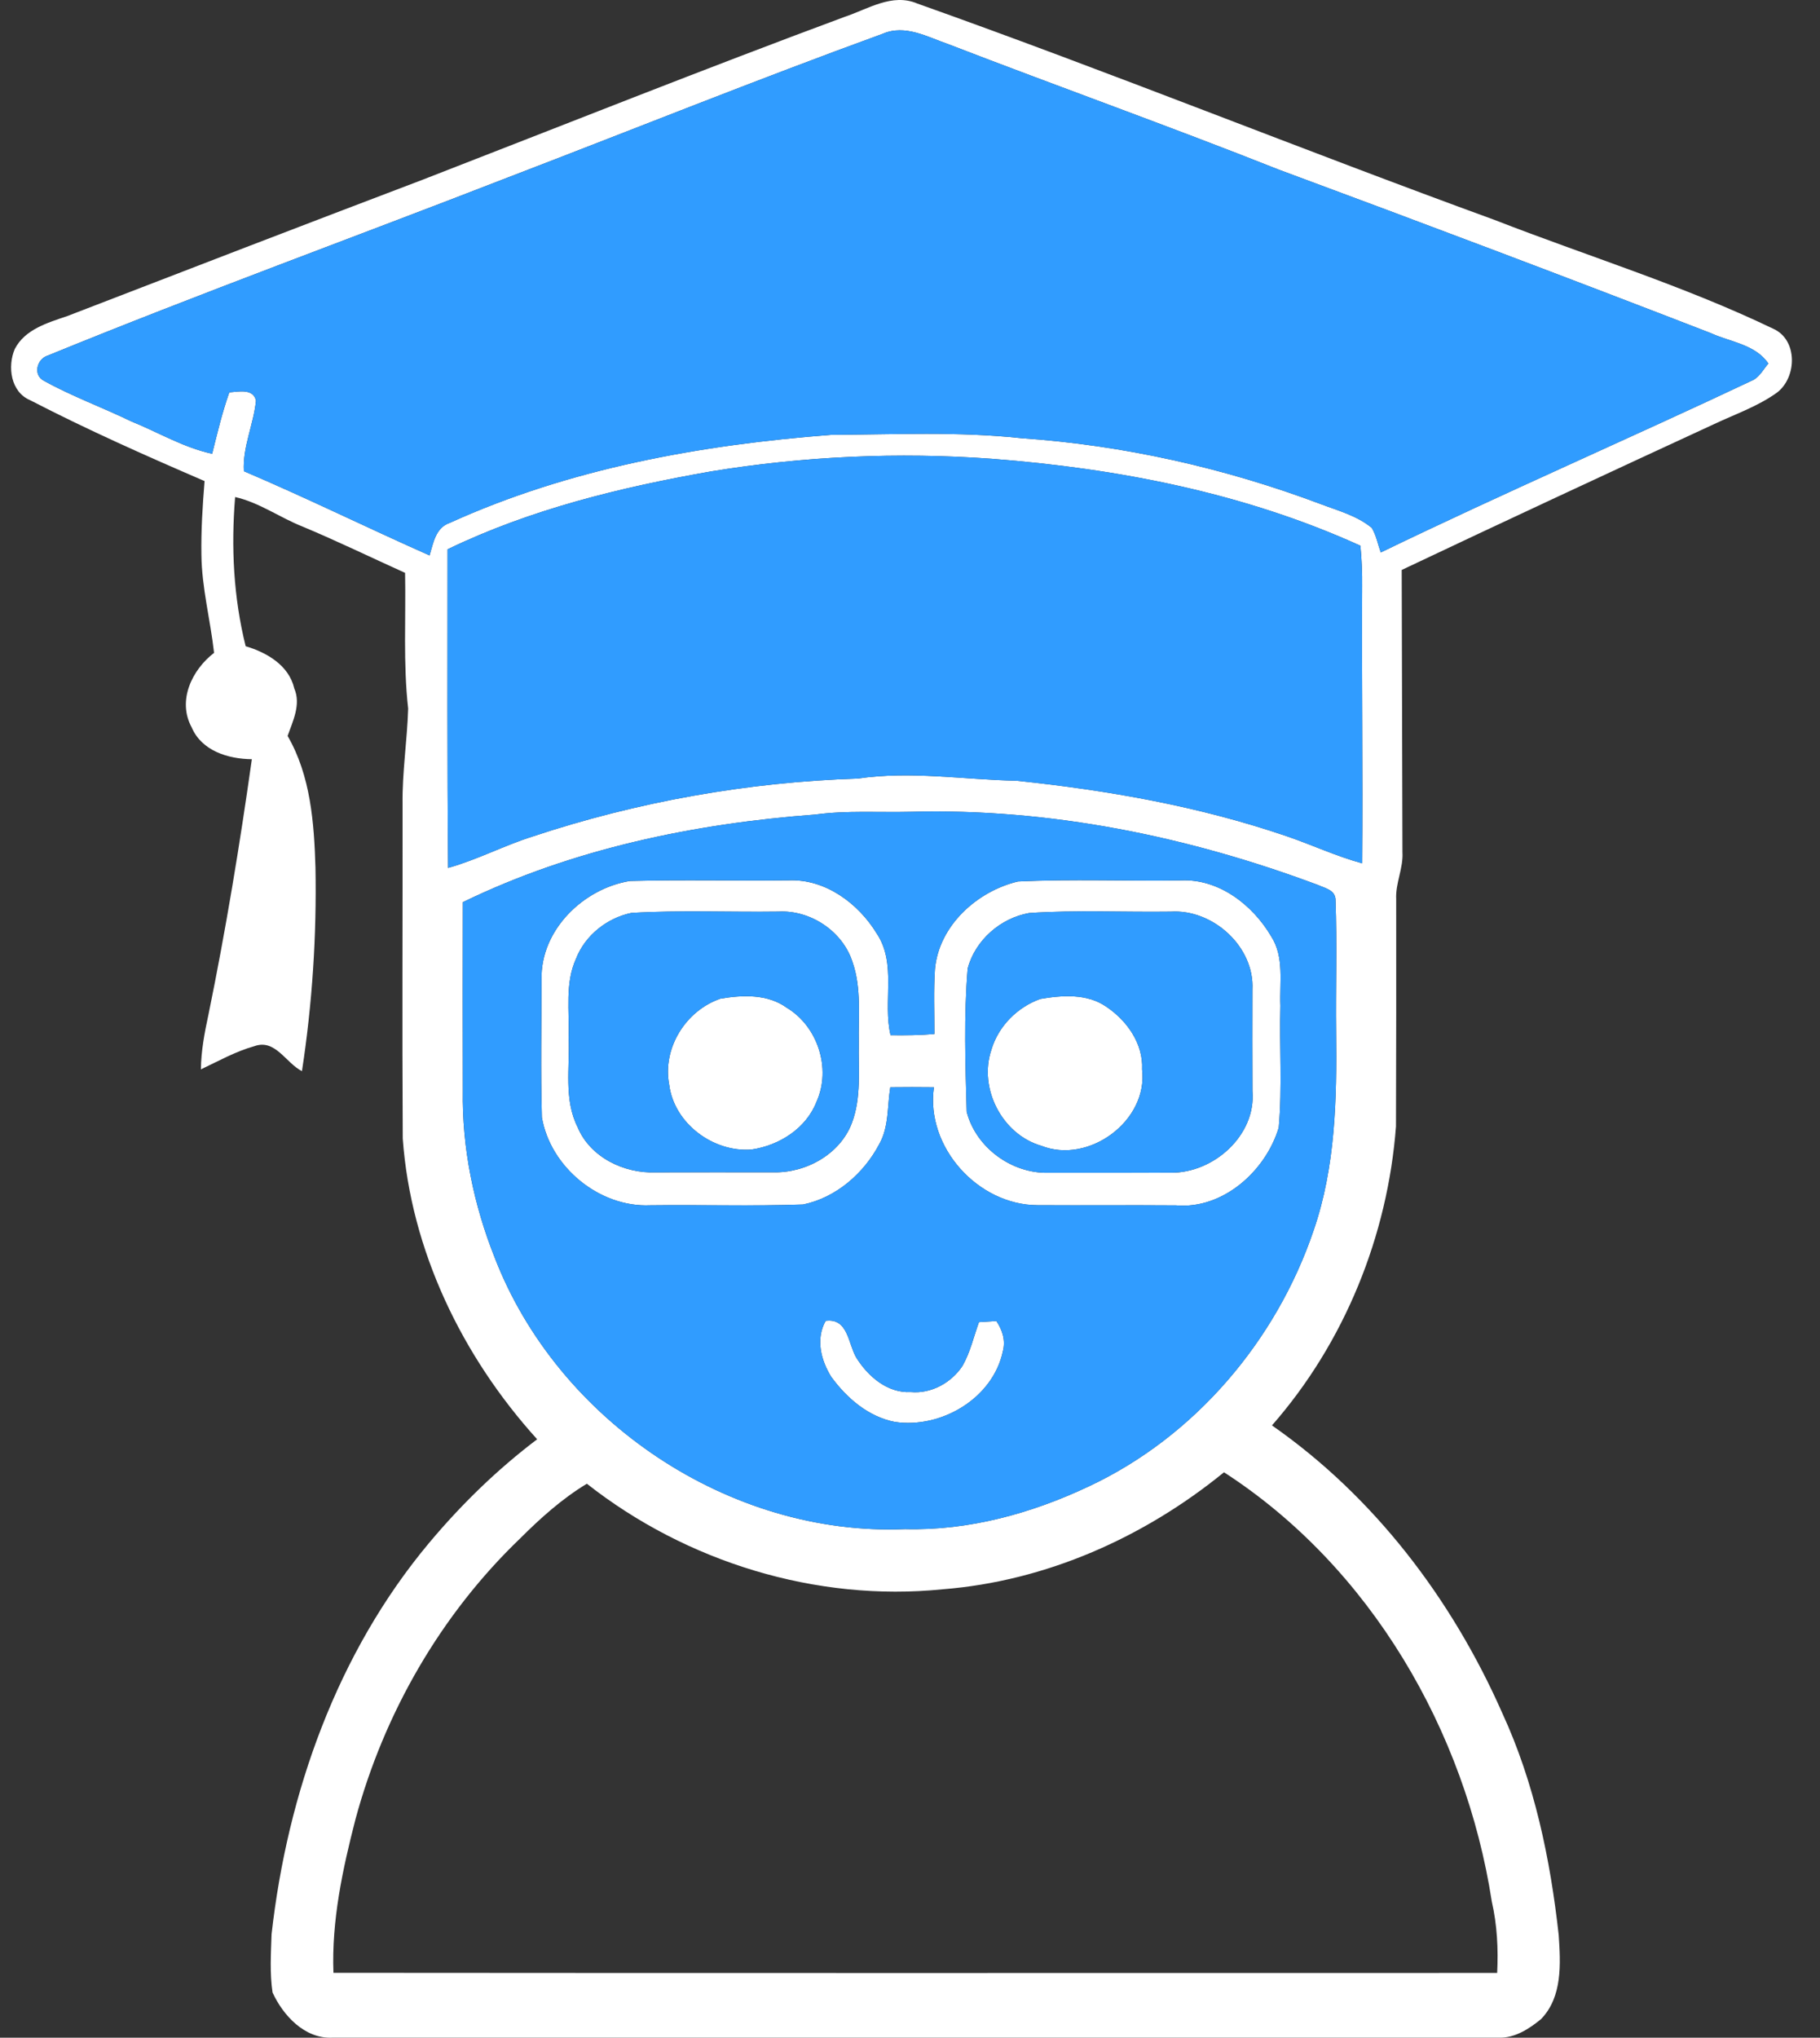 <svg width="42" height="47" viewBox="0 0 42 47" fill="none" xmlns="http://www.w3.org/2000/svg">
<rect x="0" y="0" width="42" height="47" fill="#333333" stroke="none"/>
<path d="M19.491 0.389C20.029 0.211 20.587 -0.165 21.167 0.081C25.636 1.668 30.034 3.45 34.491 5.073C36.634 5.908 38.845 6.585 40.92 7.582C41.488 7.834 41.471 8.697 41.012 9.052C40.568 9.373 40.044 9.552 39.552 9.784C37.146 10.895 34.742 12.012 32.347 13.146C32.353 15.315 32.358 17.485 32.364 19.654C32.387 20.027 32.2 20.371 32.22 20.743C32.221 22.489 32.222 24.235 32.215 25.981C32.023 28.506 31.028 30.967 29.353 32.877C31.713 34.521 33.51 36.888 34.666 39.508C35.41 41.118 35.776 42.877 35.97 44.632C36.014 45.291 36.06 46.058 35.562 46.571C35.293 46.792 34.965 47.005 34.604 46.999C25.623 46.999 16.643 46.998 7.664 46.999C7.031 47.026 6.535 46.49 6.29 45.958C6.223 45.513 6.252 45.06 6.267 44.614C6.633 41.354 7.783 38.117 9.906 35.583C10.646 34.7 11.477 33.891 12.396 33.197C10.668 31.29 9.48 28.843 9.294 26.259C9.279 23.689 9.293 21.117 9.29 18.547C9.28 17.809 9.397 17.078 9.419 16.344C9.302 15.304 9.368 14.257 9.348 13.213C8.559 12.857 7.782 12.479 6.984 12.146C6.457 11.938 5.986 11.591 5.426 11.464C5.331 12.617 5.388 13.779 5.669 14.905C6.157 15.05 6.667 15.345 6.791 15.879C6.949 16.247 6.76 16.628 6.637 16.974C7.168 17.891 7.249 18.978 7.28 20.013C7.309 21.582 7.206 23.155 6.968 24.706C6.596 24.518 6.353 23.957 5.873 24.129C5.437 24.25 5.042 24.474 4.636 24.665C4.641 24.237 4.721 23.817 4.811 23.4C5.211 21.448 5.534 19.482 5.812 17.511C5.267 17.506 4.654 17.32 4.423 16.776C4.087 16.162 4.429 15.45 4.94 15.058C4.856 14.302 4.656 13.559 4.648 12.795C4.639 12.228 4.675 11.662 4.721 11.096C3.364 10.511 2.01 9.91 0.697 9.231C0.246 9.044 0.168 8.452 0.341 8.05C0.575 7.595 1.102 7.444 1.551 7.291C4.287 6.235 7.027 5.18 9.77 4.139C13.008 2.883 16.235 1.596 19.491 0.389ZM20.371 0.779C17.468 1.835 14.601 2.99 11.716 4.095C8.182 5.469 4.618 6.765 1.11 8.198C0.848 8.274 0.751 8.656 1.021 8.787C1.665 9.143 2.362 9.396 3.025 9.717C3.648 9.968 4.234 10.324 4.896 10.466C5.015 9.99 5.128 9.511 5.292 9.05C5.501 9.034 5.85 8.954 5.907 9.243C5.853 9.791 5.596 10.308 5.628 10.868C7.072 11.482 8.48 12.176 9.913 12.811C10 12.524 10.051 12.171 10.379 12.06C13.145 10.804 16.177 10.259 19.189 10.029C20.649 10.023 22.118 9.949 23.572 10.107C25.934 10.269 28.27 10.796 30.485 11.629C30.886 11.781 31.32 11.896 31.657 12.176C31.76 12.349 31.796 12.553 31.864 12.742C34.709 11.365 37.612 10.11 40.469 8.76C40.617 8.672 40.699 8.512 40.808 8.385C40.508 7.942 39.931 7.891 39.479 7.683C36.164 6.4 32.84 5.146 29.508 3.912C26.983 2.911 24.424 1.999 21.889 1.021C21.407 0.855 20.888 0.555 20.371 0.779ZM16.41 10.873C14.326 11.239 12.241 11.746 10.328 12.67C10.329 15.12 10.318 17.569 10.341 20.018C11.011 19.831 11.63 19.502 12.293 19.293C14.713 18.491 17.252 18.039 19.798 17.957C21.015 17.777 22.236 17.983 23.455 18.007C25.569 18.227 27.679 18.599 29.695 19.288C30.277 19.487 30.839 19.75 31.435 19.913C31.452 17.785 31.423 15.656 31.434 13.528C31.438 13.213 31.424 12.899 31.394 12.587C28.722 11.373 25.798 10.805 22.888 10.582C20.726 10.425 18.549 10.523 16.41 10.873ZM10.68 20.809C10.677 22.258 10.678 23.707 10.68 25.156C10.66 26.472 10.93 27.784 11.415 29.004C12.87 32.774 16.838 35.439 20.888 35.269C22.356 35.307 23.808 34.906 25.127 34.283C27.573 33.137 29.454 30.921 30.315 28.376C30.82 26.911 30.851 25.343 30.834 23.81C30.822 22.793 30.858 21.773 30.82 20.758C30.817 20.531 30.587 20.489 30.422 20.415C27.423 19.291 24.223 18.638 21.012 18.725C20.278 18.742 19.539 18.69 18.809 18.788C16.017 18.996 13.21 19.579 10.68 20.809ZM21.752 36.657C18.837 36.953 15.84 36.028 13.543 34.222C12.972 34.567 12.473 35.015 12.002 35.485C10.171 37.241 8.864 39.515 8.203 41.962C7.905 43.117 7.65 44.303 7.695 45.503C16.647 45.511 25.599 45.506 34.55 45.506C34.577 44.954 34.55 44.4 34.426 43.858C33.816 39.918 31.626 36.142 28.246 33.958C26.403 35.461 24.135 36.471 21.752 36.657Z" fill="white"/>
<path d="M12.497 22.584C12.475 21.45 13.461 20.495 14.536 20.32C15.757 20.288 16.98 20.319 18.203 20.305C19.047 20.271 19.807 20.835 20.233 21.533C20.698 22.232 20.368 23.105 20.551 23.877C20.889 23.881 21.227 23.879 21.563 23.849C21.565 23.351 21.543 22.851 21.576 22.354C21.666 21.352 22.545 20.557 23.489 20.332C24.743 20.272 26.003 20.326 27.258 20.306C28.131 20.268 28.909 20.873 29.334 21.596C29.642 22.073 29.525 22.662 29.548 23.198C29.522 24.135 29.593 25.076 29.509 26.009C29.21 27.008 28.223 27.898 27.136 27.802C26.071 27.794 25.008 27.804 23.943 27.798C22.567 27.794 21.357 26.456 21.552 25.078C21.217 25.075 20.881 25.073 20.545 25.078C20.473 25.517 20.517 25.989 20.291 26.388C19.937 27.065 19.289 27.628 18.532 27.782C17.358 27.823 16.182 27.786 15.007 27.8C13.833 27.853 12.702 26.923 12.505 25.772C12.475 24.71 12.496 23.646 12.497 22.584ZM14.569 21.057C14.011 21.173 13.505 21.572 13.295 22.108C13.032 22.681 13.144 23.325 13.122 23.933C13.153 24.622 13.006 25.356 13.33 25.999C13.618 26.693 14.404 27.07 15.128 27.04C16.033 27.037 16.936 27.039 17.839 27.039C18.592 27.06 19.382 26.628 19.657 25.907C19.882 25.316 19.806 24.673 19.818 24.055C19.806 23.435 19.882 22.794 19.676 22.197C19.451 21.481 18.703 20.984 17.959 21.026C16.829 21.042 15.696 20.989 14.569 21.057ZM23.75 21.059C23.09 21.175 22.506 21.684 22.331 22.338C22.24 23.433 22.277 24.545 22.308 25.644C22.519 26.464 23.343 27.071 24.187 27.049C25.13 27.049 26.073 27.051 27.016 27.048C28.003 27.061 28.99 26.188 28.903 25.164C28.898 24.384 28.901 23.606 28.902 22.826C28.953 21.835 27.99 20.965 27.015 21.027C25.927 21.042 24.836 20.986 23.75 21.059Z" fill="white"/>
<path d="M24.006 23.041C24.508 22.954 25.087 22.913 25.528 23.219C26.005 23.537 26.386 24.072 26.356 24.667C26.499 25.852 25.126 26.86 24.031 26.428C23.126 26.168 22.578 25.102 22.878 24.214C23.038 23.67 23.476 23.231 24.006 23.041Z" fill="white"/>
<path d="M16.626 23.034C17.138 22.948 17.715 22.924 18.156 23.244C18.871 23.672 19.187 24.645 18.844 25.409C18.604 26.028 17.983 26.421 17.343 26.514C16.462 26.584 15.556 25.914 15.443 25.019C15.282 24.175 15.825 23.308 16.626 23.034Z" fill="white"/>
<path d="M19.184 31.759C18.944 31.375 18.819 30.882 19.054 30.465C19.57 30.397 19.569 30.983 19.758 31.31C20.025 31.741 20.478 32.137 21.015 32.107C21.488 32.152 21.951 31.895 22.21 31.507C22.39 31.192 22.469 30.834 22.591 30.495C22.692 30.489 22.893 30.477 22.993 30.47C23.131 30.676 23.208 30.912 23.145 31.159C22.919 32.251 21.719 32.959 20.648 32.796C20.038 32.677 19.541 32.248 19.184 31.759Z" fill="white"/>
<path d="M20.371 0.779C20.888 0.555 21.407 0.855 21.889 1.021C24.424 1.999 26.983 2.911 29.508 3.912C32.84 5.146 36.164 6.4 39.479 7.683C39.932 7.891 40.508 7.942 40.808 8.385C40.699 8.513 40.617 8.672 40.469 8.76C37.612 10.11 34.709 11.366 31.864 12.742C31.796 12.553 31.76 12.35 31.657 12.176C31.32 11.897 30.886 11.782 30.486 11.629C28.27 10.796 25.934 10.269 23.572 10.107C22.118 9.949 20.649 10.023 19.189 10.029C16.177 10.259 13.146 10.804 10.38 12.061C10.052 12.171 10 12.524 9.913 12.811C8.48 12.176 7.073 11.482 5.628 10.869C5.596 10.308 5.854 9.792 5.907 9.243C5.85 8.954 5.501 9.034 5.292 9.05C5.128 9.511 5.015 9.99 4.896 10.466C4.234 10.324 3.648 9.968 3.025 9.717C2.362 9.396 1.665 9.143 1.022 8.787C0.751 8.656 0.848 8.274 1.11 8.198C4.619 6.765 8.183 5.469 11.716 4.096C14.601 2.99 17.468 1.835 20.371 0.779Z" fill="#309CFF"/>
<path d="M16.41 10.873C18.549 10.523 20.726 10.425 22.888 10.582C25.798 10.805 28.722 11.373 31.394 12.587C31.424 12.899 31.438 13.213 31.434 13.528C31.423 15.656 31.452 17.785 31.435 19.913C30.839 19.75 30.277 19.487 29.695 19.288C27.679 18.599 25.569 18.227 23.456 18.008C22.236 17.983 21.015 17.777 19.799 17.957C17.252 18.039 14.713 18.491 12.293 19.293C11.63 19.502 11.011 19.831 10.341 20.018C10.318 17.569 10.329 15.12 10.328 12.67C12.241 11.746 14.326 11.239 16.41 10.873Z" fill="#309CFF"/>
<path d="M10.681 20.809C13.21 19.579 16.017 18.996 18.81 18.788C19.539 18.69 20.278 18.742 21.013 18.724C24.223 18.638 27.423 19.291 30.422 20.415C30.587 20.489 30.817 20.531 30.82 20.757C30.858 21.773 30.822 22.793 30.834 23.81C30.852 25.343 30.82 26.911 30.316 28.376C29.454 30.921 27.573 33.137 25.127 34.283C23.808 34.906 22.357 35.307 20.888 35.269C16.838 35.439 12.87 32.774 11.415 29.004C10.93 27.784 10.66 26.472 10.681 25.156C10.678 23.707 10.677 22.258 10.681 20.809ZM12.497 22.583C12.496 23.646 12.475 24.709 12.505 25.772C12.702 26.922 13.833 27.852 15.007 27.8C16.182 27.785 17.358 27.823 18.532 27.781C19.289 27.627 19.937 27.064 20.291 26.387C20.517 25.988 20.473 25.516 20.545 25.078C20.881 25.073 21.217 25.074 21.552 25.078C21.357 26.456 22.567 27.794 23.943 27.797C25.007 27.803 26.071 27.794 27.136 27.801C28.223 27.898 29.21 27.008 29.509 26.008C29.593 25.075 29.522 24.134 29.548 23.198C29.525 22.662 29.642 22.072 29.334 21.596C28.909 20.872 28.131 20.268 27.258 20.306C26.003 20.325 24.743 20.271 23.489 20.331C22.545 20.557 21.666 21.351 21.576 22.353C21.543 22.85 21.565 23.351 21.563 23.849C21.227 23.878 20.889 23.881 20.551 23.876C20.368 23.105 20.698 22.231 20.233 21.532C19.807 20.834 19.047 20.27 18.203 20.305C16.98 20.318 15.757 20.287 14.536 20.319C13.461 20.494 12.475 21.449 12.497 22.583ZM19.184 31.759C19.541 32.247 20.038 32.677 20.648 32.796C21.719 32.958 22.919 32.251 23.145 31.159C23.208 30.912 23.131 30.676 22.993 30.47C22.893 30.476 22.692 30.489 22.591 30.495C22.469 30.834 22.39 31.192 22.21 31.507C21.951 31.895 21.488 32.152 21.015 32.107C20.478 32.137 20.025 31.741 19.758 31.31C19.569 30.983 19.57 30.397 19.054 30.465C18.819 30.881 18.944 31.375 19.184 31.759Z" fill="#309CFF"/>
<path d="M14.569 21.056C15.696 20.989 16.829 21.041 17.959 21.026C18.703 20.984 19.451 21.481 19.676 22.197C19.882 22.794 19.806 23.434 19.818 24.055C19.806 24.673 19.882 25.315 19.657 25.906C19.382 26.627 18.592 27.059 17.839 27.038C16.936 27.038 16.033 27.036 15.128 27.04C14.404 27.069 13.618 26.692 13.33 25.998C13.006 25.356 13.153 24.621 13.122 23.932C13.144 23.324 13.032 22.68 13.295 22.107C13.505 21.571 14.011 21.172 14.569 21.056ZM16.626 23.034C15.825 23.308 15.282 24.174 15.443 25.019C15.556 25.914 16.462 26.583 17.343 26.513C17.983 26.42 18.604 26.027 18.844 25.408C19.187 24.645 18.871 23.672 18.156 23.243C17.715 22.924 17.138 22.948 16.626 23.034Z" fill="#309CFF"/>
<path d="M23.751 21.059C24.836 20.985 25.927 21.042 27.015 21.027C27.99 20.965 28.953 21.835 28.902 22.826C28.901 23.606 28.898 24.384 28.903 25.164C28.99 26.188 28.004 27.061 27.016 27.047C26.074 27.051 25.13 27.049 24.188 27.049C23.343 27.07 22.519 26.463 22.308 25.643C22.277 24.544 22.24 23.433 22.331 22.338C22.506 21.684 23.09 21.175 23.751 21.059ZM24.006 23.041C23.476 23.231 23.038 23.671 22.878 24.214C22.578 25.102 23.126 26.169 24.031 26.428C25.126 26.86 26.5 25.853 26.356 24.667C26.386 24.072 26.005 23.537 25.528 23.219C25.087 22.913 24.508 22.955 24.006 23.041Z" fill="#309CFF"/>
</svg>
